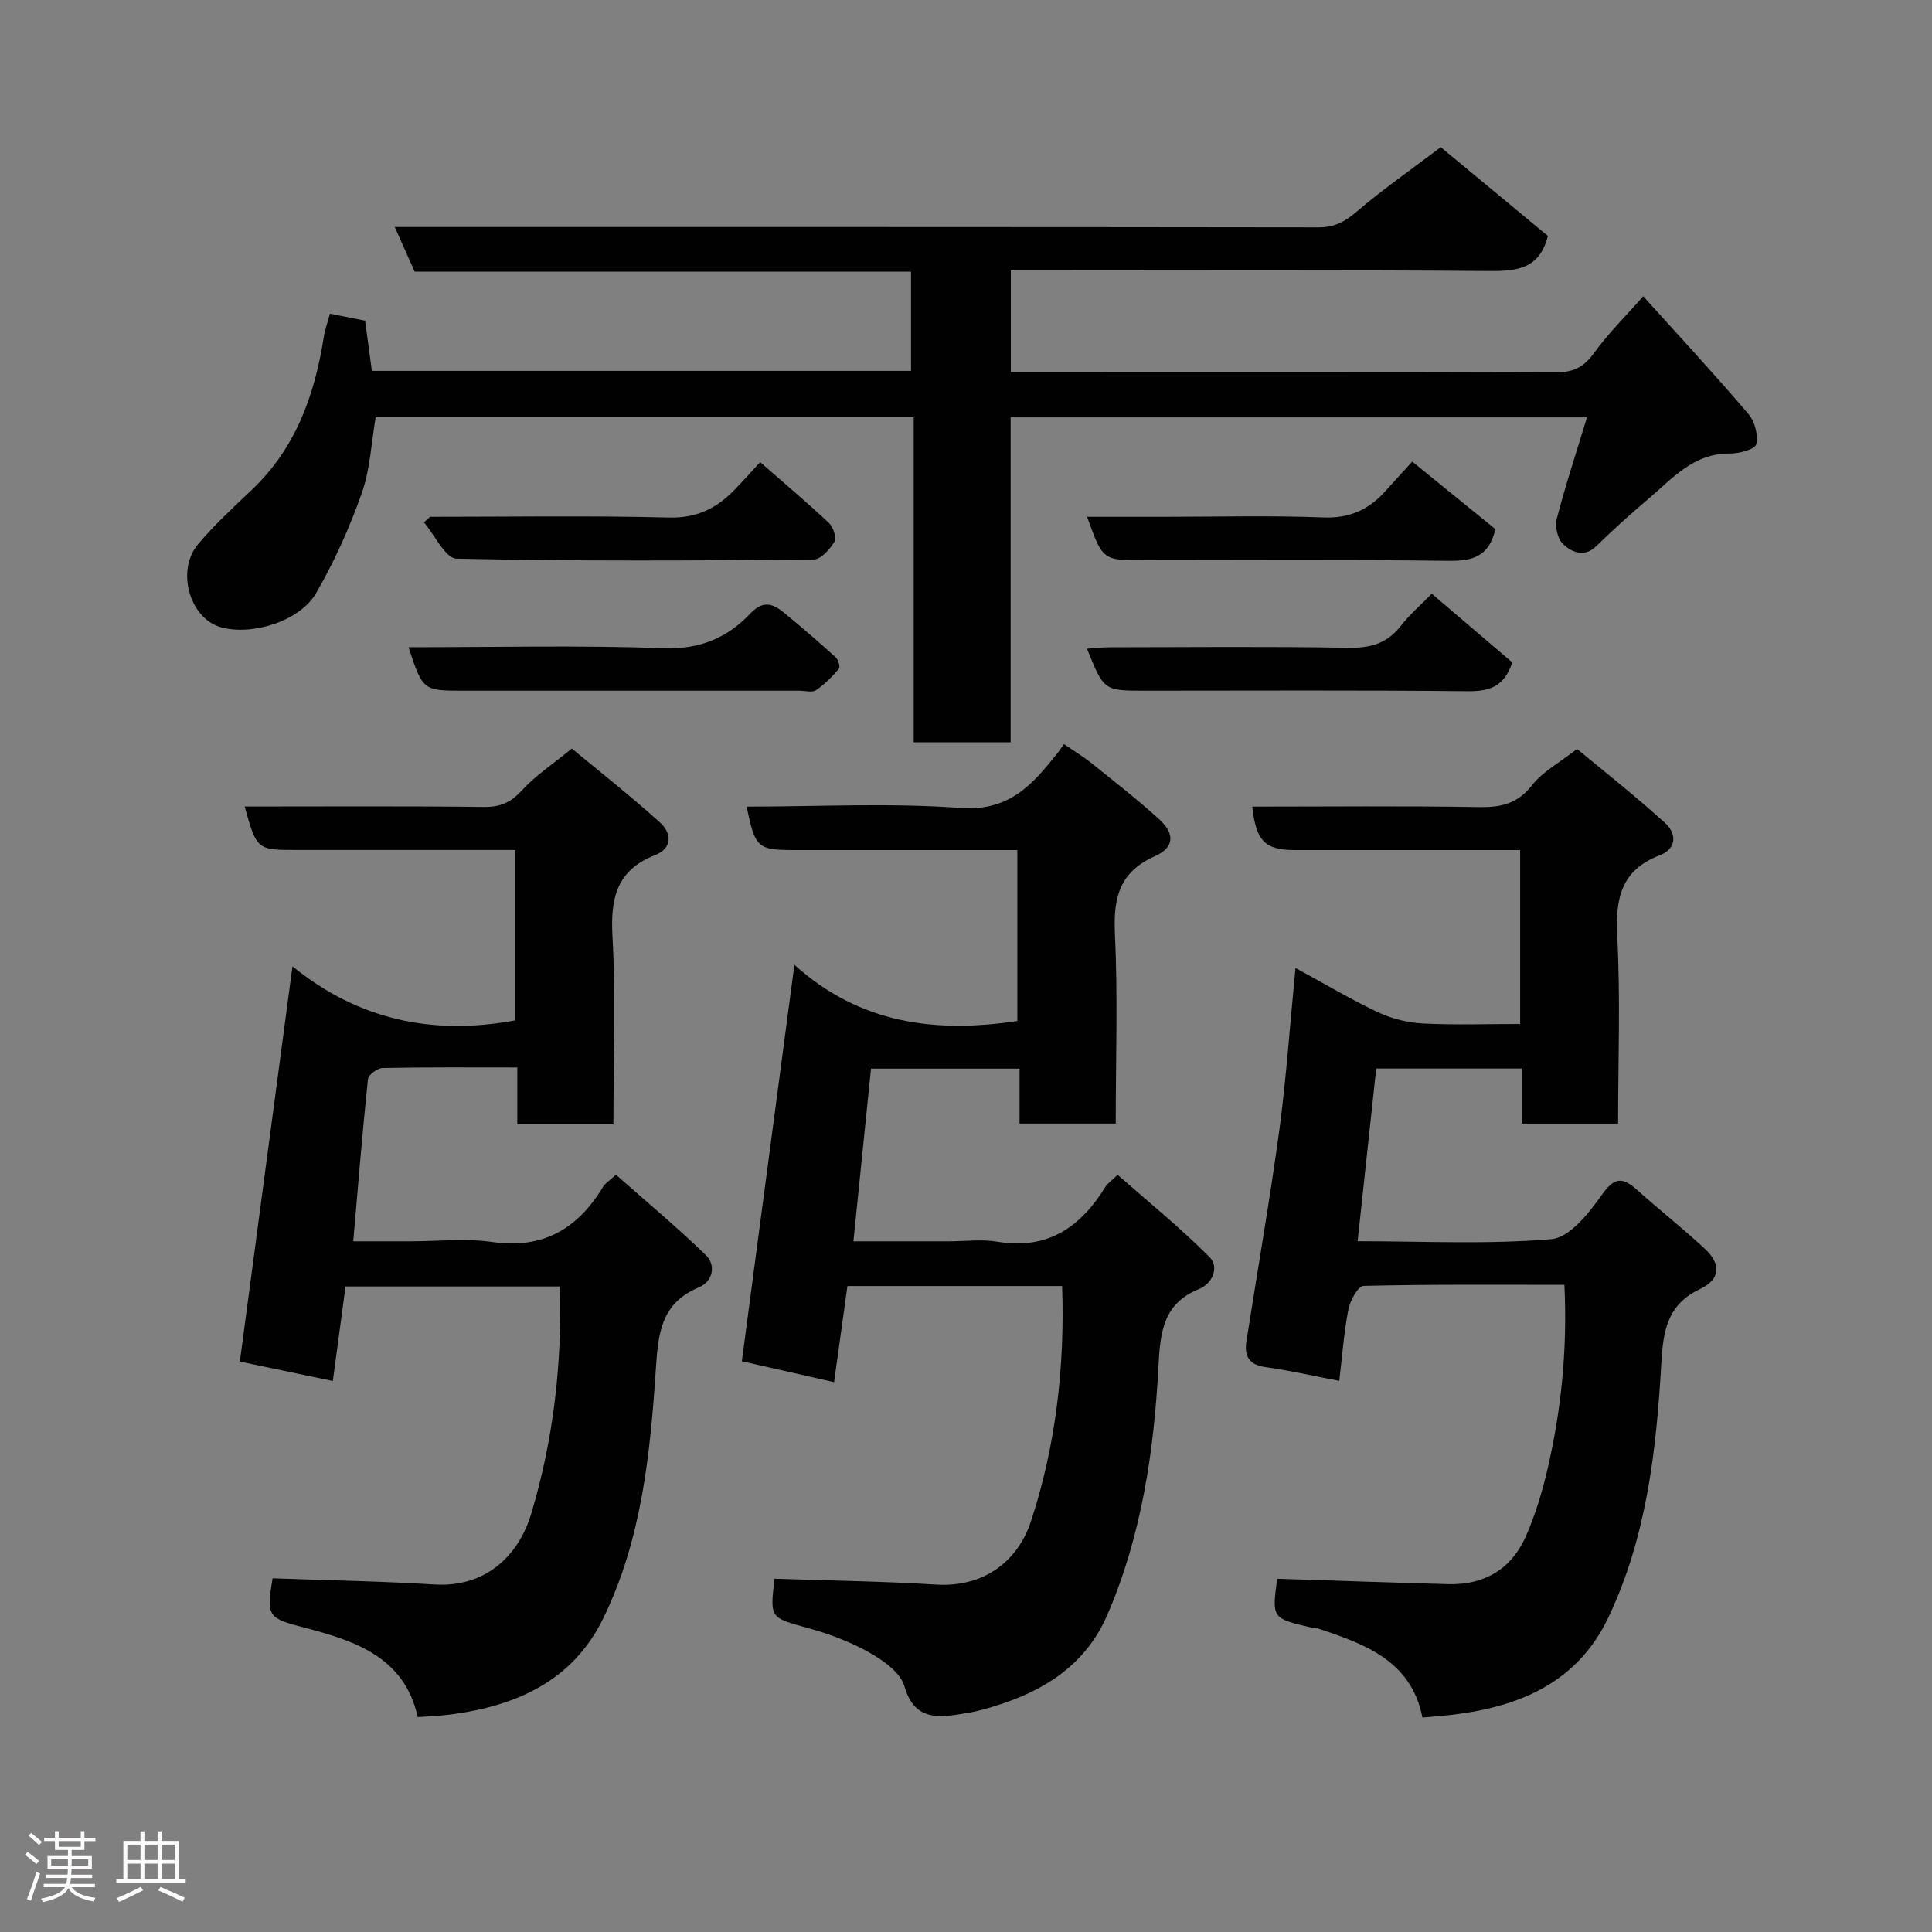 <svg enable-background="new 0 0 400 400" viewBox="0 0 400 400" xmlns="http://www.w3.org/2000/svg"><rect x="0" y="0" width="400" height="400" fill="#808080" stroke="none"/><path d="m5.17 384 .55-.58c.85.61 1.65 1.24 2.4 1.87l-.59.64c-.83-.73-1.62-1.38-2.36-1.93m1.22 9.53-.82-.34c.71-1.76 1.37-3.64 1.98-5.63.24.13.5.25.76.36-.6 1.67-1.24 3.54-1.92 5.61m-.5-13.5.57-.54c.56.44 1.31 1.06 2.26 1.87l-.64.64c-.68-.66-1.41-1.32-2.19-1.97m3.25.46h2.24v-1.36h.77v1.36h4.57v-1.36h.76v1.36h2.28v.69h-2.28v1.84h-2.64v1.26h4.18v2.64h-4.21c0 .45-.02.86-.05 1.21h4.32v.69h-4.38c-.04.34-.1.75-.19 1.22h5.15v.69h-4.82c.87 1.19 2.51 1.92 4.93 2.19-.17.31-.3.57-.37.76-2.77-.49-4.52-1.41-5.26-2.76-.56 1.26-2.3 2.23-5.24 2.9-.12-.24-.26-.48-.43-.72 2.73-.55 4.38-1.34 4.96-2.38h-4.38v-.69h4.65c.1-.38.17-.79.21-1.22h-4.32v-.69h4.4c.03-.34.05-.75.05-1.21h-4.2v-2.64h4.23v-1.26h-2.69v-1.84h-2.24zm1.46 4.46v1.29h3.45c.01-.4.02-.57.01-.53v-.32-.45h-3.46zm1.55-2.59h4.57v-1.19h-4.57zm6.11 2.59h-3.42v.77c-.02.19-.01.37-.02.53h3.44z" fill="#fcfafa"/><path d="m32.63 379.16h.82v1.98h3.54v7.89h1.46v.78h-14.37v-.78h1.46v-7.89h3.54v-1.98h.82v1.98h2.73zm-3.49 11.48.5.73c-1.61.82-3.28 1.63-5 2.41-.13-.27-.28-.55-.44-.82 1.75-.72 3.4-1.49 4.94-2.32m-2.78-5.55h2.73v-3.18h-2.73zm0 3.95h2.73v-3.2h-2.73zm3.54-3.95h2.73v-3.18h-2.73zm0 3.95h2.73v-3.2h-2.73zm7.89 4.68c-1.84-.92-3.51-1.7-5.02-2.32l.45-.73c1.89.8 3.57 1.55 5.04 2.23zm-1.62-11.81h-2.73v3.18h2.73zm-2.73 7.13h2.73v-3.2h-2.73z" fill="#fcfafa"/><g fill="#010102"><path d="m68.32 64.95c2.93.58 5.13 1.01 7.27 1.44.47 3.5.93 6.87 1.4 10.4h111.63c0-6.71 0-13.43 0-20.55-34.22 0-68.47 0-102.77 0-1.36-3.05-2.58-5.8-4.12-9.24h6.3c61.65 0 123.31-.02 184.96.07 3.25 0 5.4-1.12 7.83-3.2 5.45-4.65 11.35-8.76 17.47-13.4 5.66 4.68 14.11 11.68 22.18 18.37-1.7 6.79-6.31 7.31-12.05 7.27-31.15-.24-62.31-.11-93.47-.11-1.8 0-3.59 0-5.67 0v21h4.63c36.16 0 72.32-.05 108.48.07 3.58.01 5.68-1.25 7.72-4.09 2.77-3.84 6.19-7.21 10.1-11.65 7.39 8.2 14.76 16.15 21.79 24.39 1.31 1.53 2.07 4.39 1.6 6.27-.27 1.06-3.55 1.93-5.47 1.91-7.57-.07-11.97 5.27-17 9.52-3.66 3.09-7.21 6.31-10.64 9.65-2.53 2.46-5.04 1.24-6.83-.37-1.15-1.04-1.77-3.66-1.36-5.24 1.78-6.89 4.02-13.66 6.27-21.05-40.07 0-79.43 0-119.33 0v67.27c-6.93 0-13.31 0-20.07 0 0-22.38 0-44.65 0-67.29-37.41 0-74.46 0-111.39 0-.9 5.24-1.13 10.75-2.88 15.72-2.52 7.13-5.66 14.14-9.45 20.68-3.4 5.87-13.35 8.87-19.73 7.07-6.44-1.81-9.33-11.73-4.7-17.21 3.38-3.99 7.25-7.59 11.07-11.19 9.14-8.63 13.05-19.66 14.95-31.69.23-1.56.8-3.07 1.28-4.82z"/><path d="m160.36 326.85c11.39.39 22.43.54 33.44 1.22 9.78.61 16.89-4.7 19.66-13.14 5.15-15.7 7.01-31.91 6.44-48.67-14.95 0-29.55 0-44.45 0-.9 6.5-1.81 13.06-2.76 19.9-6.82-1.55-13.25-3.01-19.1-4.33 3.62-27.28 7.15-53.96 10.88-82.08 13.64 12.29 29.25 14.17 46.16 11.64 0-11.33 0-23.05 0-35.39-5.58 0-11.18 0-16.78 0-9.66 0-19.33 0-28.99 0-8.07 0-8.48-.34-10.28-9 14.84 0 29.65-.8 44.33.28 10.11.74 14.98-4.97 20.13-11.49.3-.38.58-.79 1.25-1.73 1.93 1.33 3.91 2.52 5.71 3.96 4.73 3.8 9.53 7.54 14.02 11.62 3.27 2.97 3.11 5.84-.88 7.61-7.38 3.26-8.66 8.62-8.31 16.05.62 12.95.17 25.96.17 39.32-6.59 0-12.97 0-19.91 0 0-3.66 0-7.4 0-11.37-10.47 0-20.4 0-30.76 0-1.18 11.63-2.38 23.32-3.64 35.75h19.82c3.33 0 6.74-.46 9.98.08 10.45 1.76 17.3-3.06 22.44-11.47.33-.55.94-.93 2.46-2.38 6.37 5.61 13.06 11.03 19.09 17.1 1.91 1.93.67 5.38-2.25 6.56-7.37 2.96-8.01 8.88-8.37 15.77-.92 17.67-3.47 35.11-10.54 51.55-4.91 11.43-14.62 16.7-25.94 19.77-1.72.47-3.5.75-5.26 1.02-5.07.77-9.05.43-10.88-5.9-.81-2.8-4.32-5.29-7.18-6.92-3.92-2.22-8.28-3.87-12.64-5.07-7.98-2.2-8.04-1.99-7.06-10.26z"/><path d="m127 232.79c-6.82 0-13.09 0-19.9 0 0-3.82 0-7.56 0-11.78-9.65 0-18.76-.08-27.87.11-1.07.02-2.96 1.4-3.05 2.3-1.15 10.94-2.03 21.9-3.04 33.58h11.79c5.66 0 11.42-.66 16.97.14 10.57 1.52 17.74-2.76 22.98-11.46.41-.67 1.18-1.13 2.64-2.47 6.24 5.52 12.65 10.85 18.61 16.64 2.23 2.16 1.37 5.52-1.41 6.67-7.91 3.31-8.44 9.51-8.94 17-1.16 17.57-2.96 35.22-10.82 51.41-6.36 13.11-18.03 18.25-31.68 20.04-2.22.29-4.48.36-6.79.54-2.71-12.3-12.79-15.75-23.26-18.47-7.8-2.03-8.11-2.25-6.79-10.27 11.23.41 22.41.6 33.55 1.28 10.43.64 17.36-5.83 20.01-14.7 4.55-15.22 6.38-30.77 5.93-47-14.89 0-29.61 0-44.39 0-.86 6.41-1.73 12.85-2.63 19.57-6.85-1.43-13.3-2.77-19.25-4.02 3.61-27.15 7.16-53.85 10.89-81.83 13.7 11.12 29.1 14.36 46.14 11.18 0-11.25 0-22.85 0-35.27-1.43 0-3 0-4.57 0-13.49 0-26.99 0-40.48 0-8.47 0-8.47 0-10.99-9 16.54 0 33.03-.11 49.51.09 3.41.04 5.6-.92 7.9-3.44 2.77-3.03 6.31-5.36 10.33-8.65 5.14 4.27 11.92 9.59 18.3 15.35 2.32 2.09 2.64 5.27-1.08 6.72-7.89 3.08-9.24 8.86-8.81 16.71.71 12.81.2 25.65.2 39.03z"/><path d="m268.22 200.41c6.24 3.39 11.57 6.58 17.16 9.2 2.82 1.32 6.1 2.13 9.21 2.29 6.61.34 13.25.1 20.14.1 0-12.02 0-23.62 0-36-1.66 0-3.41 0-5.16 0-13.83 0-27.66 0-41.49 0-6.15 0-8.04-1.86-8.81-9 15.68 0 31.32-.17 46.96.1 4.57.08 7.97-.7 10.97-4.54 2.19-2.8 5.63-4.62 9.31-7.5 5.06 4.21 11.85 9.55 18.23 15.33 2.32 2.1 2.57 5.27-1.16 6.71-7.95 3.06-9.16 8.93-8.75 16.74.68 12.78.18 25.62.18 38.79-6.63 0-13.01 0-19.95 0 0-3.72 0-7.46 0-11.4-10.15 0-19.75 0-30.13 0-1.26 11.71-2.53 23.48-3.85 35.75 13.57 0 26.93.69 40.13-.43 3.77-.32 7.77-5.4 10.43-9.17 2.58-3.66 4.25-3.74 7.24-1.07 4.66 4.17 9.58 8.04 14.15 12.3 3.36 3.13 3.15 6.3-1.03 8.26-6.96 3.25-7.68 8.96-8.05 15.53-1.03 17.99-3.07 35.85-10.92 52.41-6.37 13.44-18.22 18.49-32.08 20.18-2.08.25-4.17.4-6.45.61-2.32-11.9-12.14-15.31-22.07-18.58-.3-.1-.67.02-.99-.06-8.11-1.9-8.11-1.9-7.02-10.1 11.86.38 23.67.81 35.49 1.12 7.47.19 13.05-3.17 16.03-9.97 1.94-4.43 3.36-9.15 4.46-13.86 2.87-12.36 4.13-24.9 3.49-38.14-14.05 0-27.83-.12-41.59.22-1.12.03-2.78 3.04-3.13 4.86-.94 4.9-1.3 9.91-1.89 14.8-5.68-1.08-10.44-2.18-15.26-2.84-3.44-.47-4.44-2.27-3.96-5.37 2.3-14.68 4.86-29.33 6.86-44.05 1.41-10.72 2.15-21.54 3.3-33.22z"/><path d="m296.43 122.92c5.74 4.89 11.31 9.65 16.67 14.22-1.67 5.09-4.78 6.01-9.26 5.97-22.28-.24-44.56-.11-66.84-.11-8.45 0-8.45 0-11.95-8.7 1.68-.11 3.24-.29 4.79-.29 16.46-.02 32.93-.18 49.38.1 4.52.08 7.95-.89 10.77-4.49 1.82-2.35 4.12-4.32 6.44-6.7z"/><path d="m84.58 134c17.91 0 35.41-.43 52.88.2 7.5.27 13.15-2.17 17.92-7.21 2.53-2.67 4.56-2.08 6.8-.25 3.69 3.02 7.3 6.14 10.84 9.34.54.49.99 2.01.68 2.37-1.41 1.65-2.98 3.25-4.77 4.45-.81.54-2.27.1-3.44.1-23.15 0-46.3 0-69.45 0-8.49 0-8.49 0-11.46-9z"/><path d="m89.04 107c16.49 0 32.99-.27 49.47.15 5.68.14 9.77-1.86 13.45-5.62 1.75-1.78 3.4-3.66 5.42-5.85 4.98 4.35 9.72 8.35 14.24 12.59.89.84 1.63 3.07 1.14 3.88-.94 1.57-2.79 3.67-4.28 3.69-24.66.23-49.32.37-73.97-.18-2.3-.05-4.49-4.89-6.74-7.51.43-.39.85-.77 1.27-1.15z"/><path d="m292.39 95.57c6.05 4.91 11.72 9.52 17.21 13.98-1.34 5.82-4.86 6.62-9.79 6.56-20.98-.27-41.97-.11-62.96-.11-8.56 0-8.56 0-11.78-9h15.93c10.99 0 22-.3 32.97.13 5.51.22 9.52-1.67 12.97-5.57 1.67-1.87 3.37-3.7 5.45-5.99z"/></g></svg>